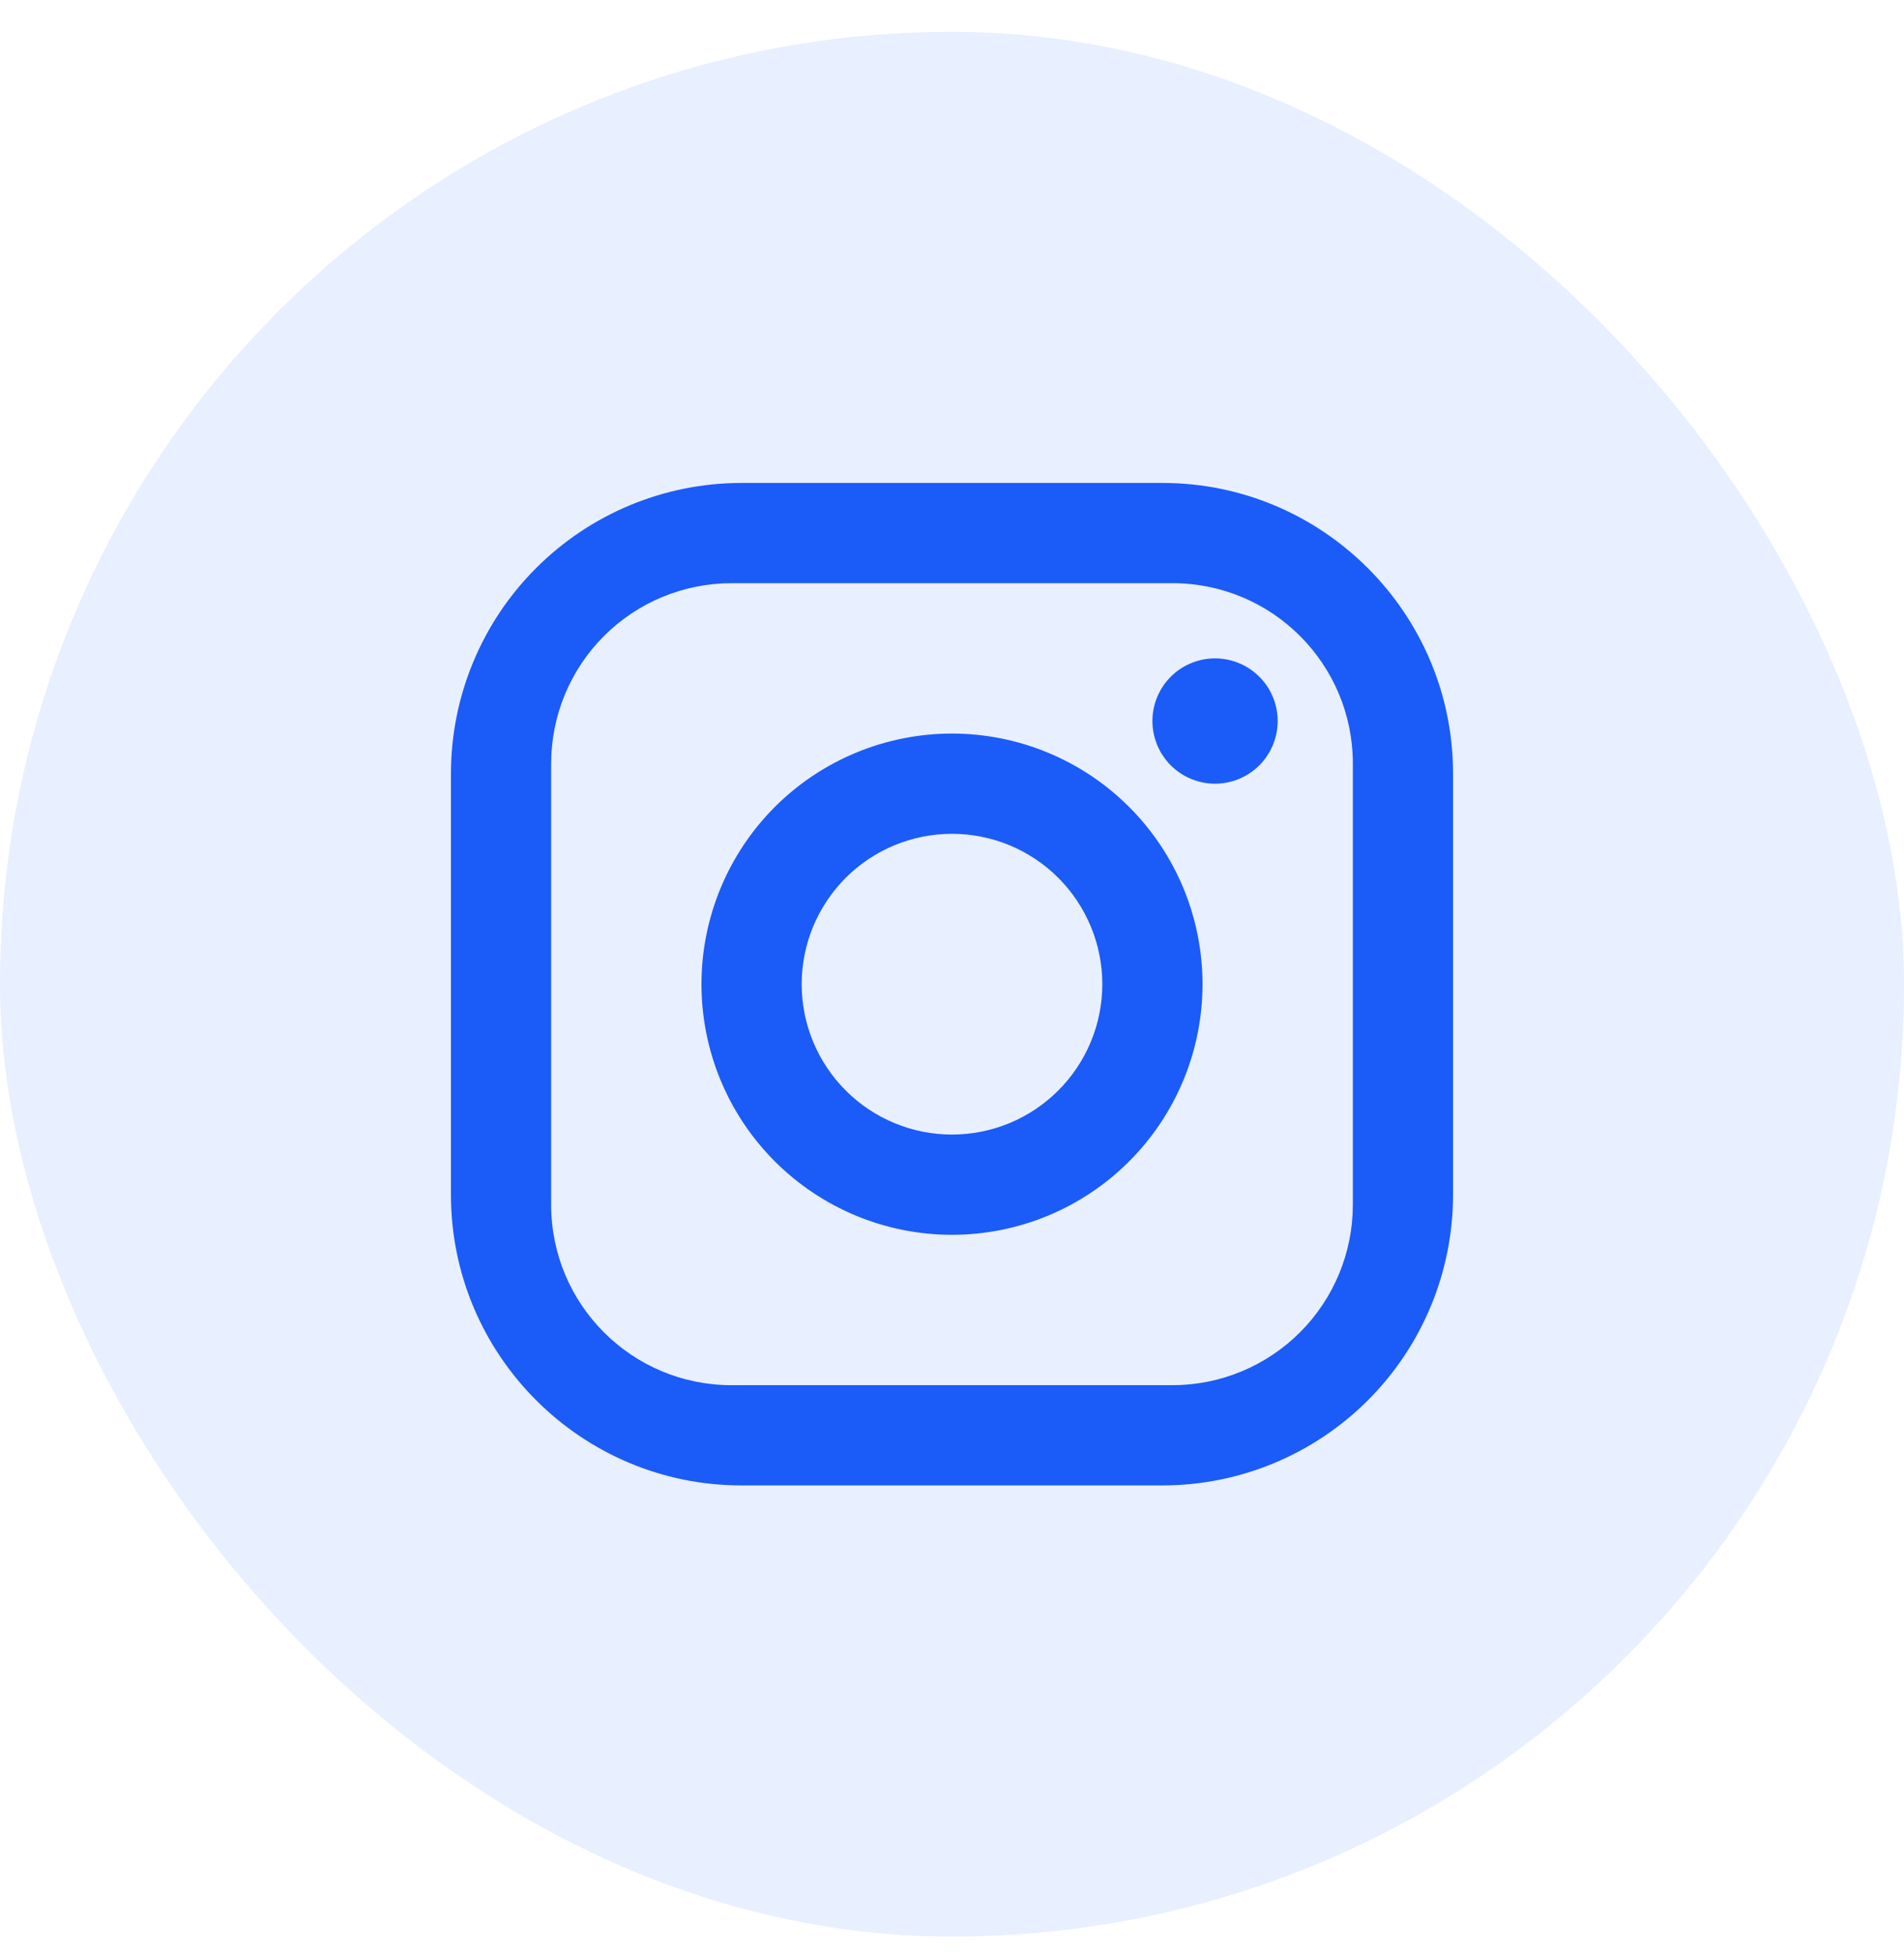 <svg width="38" height="39" viewBox="0 0 38 39" fill="none" xmlns="http://www.w3.org/2000/svg">
<rect y="0.635" width="38" height="38" rx="19" fill="#1B5BF7" fill-opacity="0.1"/>
<path d="M14.8 9.635H23.2C26.4 9.635 29 12.235 29 15.435V23.835C29 25.373 28.389 26.848 27.301 27.936C26.213 29.024 24.738 29.635 23.2 29.635H14.8C11.6 29.635 9 27.035 9 23.835V15.435C9 13.896 9.611 12.421 10.699 11.334C11.787 10.246 13.262 9.635 14.8 9.635ZM14.6 11.635C13.645 11.635 12.729 12.014 12.054 12.689C11.379 13.364 11 14.28 11 15.235V24.035C11 26.025 12.61 27.635 14.6 27.635H23.4C24.355 27.635 25.27 27.256 25.946 26.58C26.621 25.905 27 24.989 27 24.035V15.235C27 13.245 25.39 11.635 23.4 11.635H14.6ZM24.25 13.135C24.581 13.135 24.899 13.267 25.134 13.501C25.368 13.735 25.5 14.053 25.5 14.385C25.5 14.716 25.368 15.034 25.134 15.269C24.899 15.503 24.581 15.635 24.25 15.635C23.919 15.635 23.601 15.503 23.366 15.269C23.132 15.034 23 14.716 23 14.385C23 14.053 23.132 13.735 23.366 13.501C23.601 13.267 23.919 13.135 24.25 13.135ZM19 14.635C20.326 14.635 21.598 15.162 22.535 16.099C23.473 17.037 24 18.309 24 19.635C24 20.961 23.473 22.233 22.535 23.17C21.598 24.108 20.326 24.635 19 24.635C17.674 24.635 16.402 24.108 15.464 23.17C14.527 22.233 14 20.961 14 19.635C14 18.309 14.527 17.037 15.464 16.099C16.402 15.162 17.674 14.635 19 14.635ZM19 16.635C18.204 16.635 17.441 16.951 16.879 17.513C16.316 18.076 16 18.839 16 19.635C16 20.43 16.316 21.194 16.879 21.756C17.441 22.319 18.204 22.635 19 22.635C19.796 22.635 20.559 22.319 21.121 21.756C21.684 21.194 22 20.43 22 19.635C22 18.839 21.684 18.076 21.121 17.513C20.559 16.951 19.796 16.635 19 16.635Z" fill="#1B5BF7"/>
</svg>
